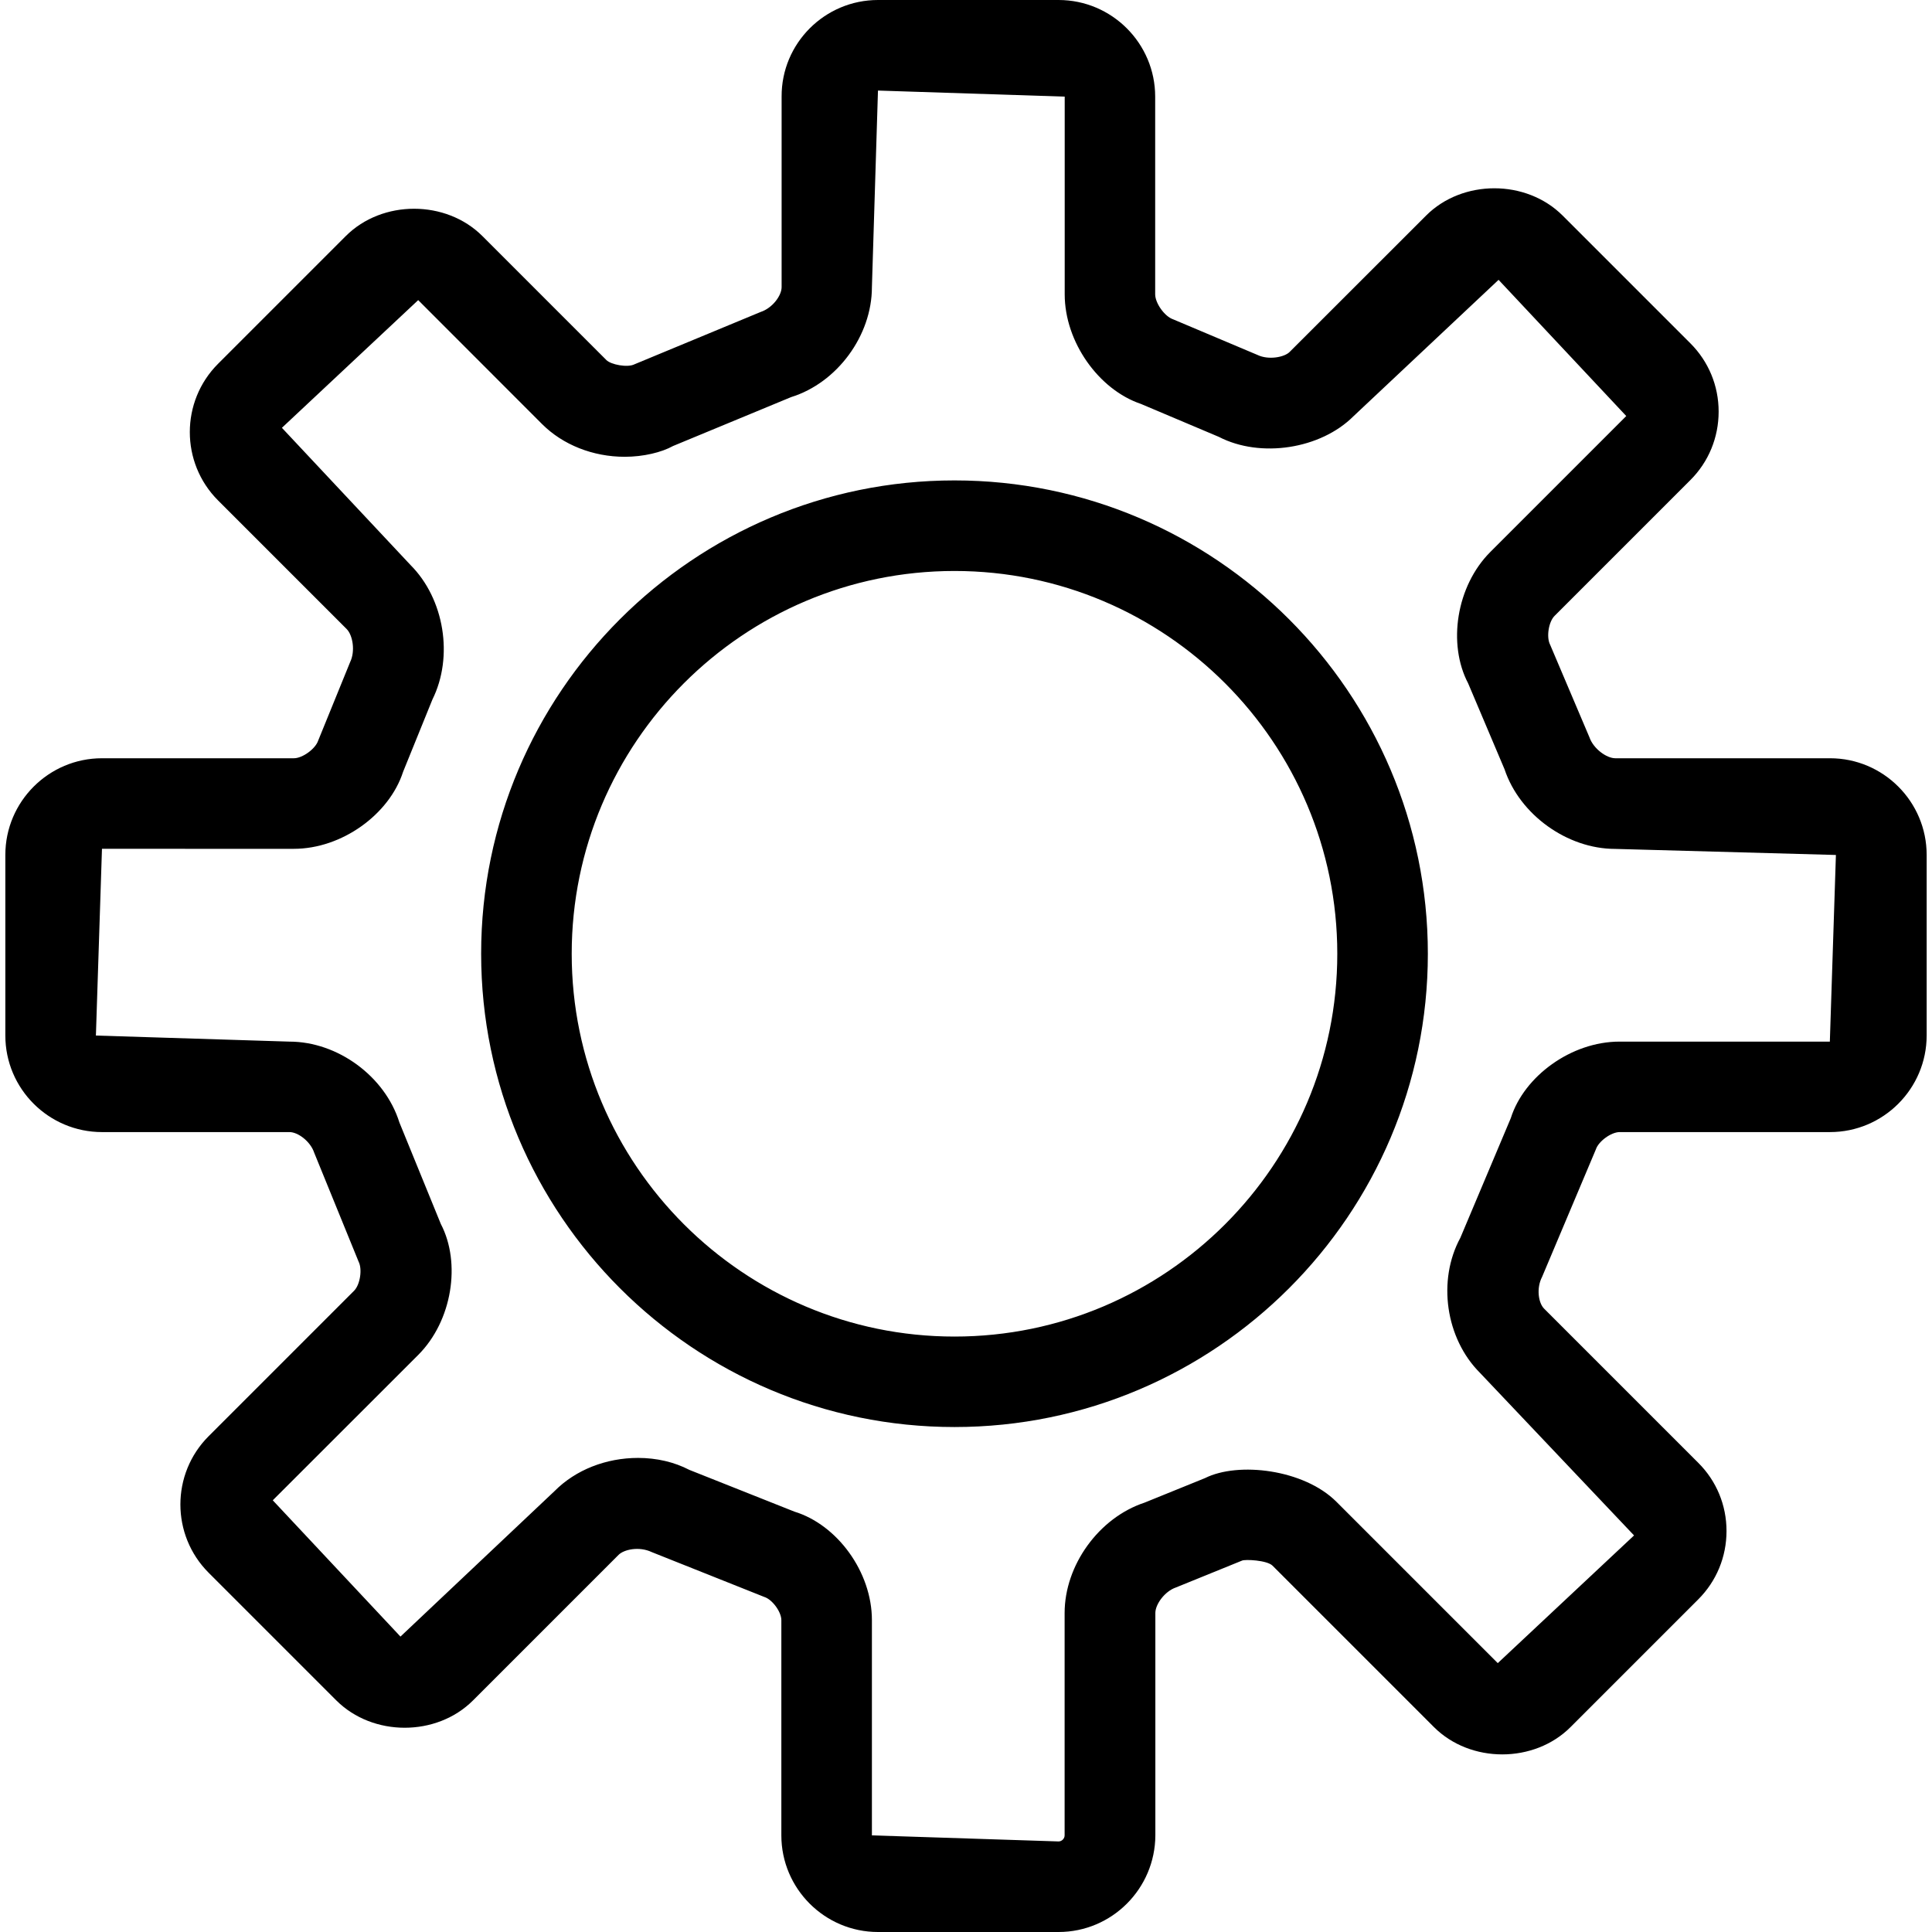<?xml version="1.0" encoding="iso-8859-1"?>
<!-- Generator: Adobe Illustrator 16.0.0, SVG Export Plug-In . SVG Version: 6.00 Build 0)  -->
<!DOCTYPE svg PUBLIC "-//W3C//DTD SVG 1.1//EN" "http://www.w3.org/Graphics/SVG/1.1/DTD/svg11.dtd">
<svg xmlns="http://www.w3.org/2000/svg" xmlns:xlink="http://www.w3.org/1999/xlink" version="1.1" id="Capa_1" x="0px" y="0px" width="615.434px" height="615.434px" viewBox="0 0 615.434 615.434" style="enable-background:new 0 0 615.434 615.434;" xml:space="preserve">
<g>
	<path d="M337.198,615.434h-57.521c-16.962,0-30.78-13.818-30.78-30.781v-68.57c0-2.654-2.914-6.605-5.452-7.385l-35.829-14.279   c-4.067-1.934-8.885-0.809-10.558,0.865l-46.387,46.387c-11.597,11.596-31.906,11.596-43.531,0l-40.675-40.676   c-12-12-12-31.502,0-43.502l46.329-46.328c1.904-1.904,2.683-6.838,1.442-9.26l-14.135-34.676   c-1.211-3.664-5.192-6.605-7.875-6.605H32.511c-16.991,0-30.809-13.789-30.809-30.752V272.32c0-16.962,13.818-30.78,30.78-30.78   H93.61c2.77,0,6.866-3,7.731-5.596l10.183-25.011c1.702-3.491,0.866-8.568-1.096-10.559l-40.963-40.963c-12-12-12-31.53,0-43.531   l40.675-40.675c11.625-11.626,31.934-11.597,43.531,0l39.492,39.492c1.414,1.442,6.75,2.51,9,1.327l40.127-16.645   c3.779-1.24,6.692-5.221,6.692-7.904V30.78C248.896,13.818,262.714,0,279.677,0h57.521c16.963,0,30.781,13.818,30.781,30.78v62.974   c0,2.827,3.028,7.067,5.711,7.962l26.857,11.337c3.52,1.702,8.567,0.75,10.241-0.923l43.473-43.444   c11.568-11.597,31.905-11.626,43.531,0l40.675,40.675c5.799,5.798,9,13.529,9,21.751s-3.173,15.981-8.971,21.78l-43.301,43.3   c-1.903,1.904-2.653,6.779-1.413,9.173l12.52,29.482c1.27,3.664,5.452,6.692,8.251,6.692h68.396   c16.963,0,30.781,13.818,30.781,30.78v57.521c0,16.963-13.818,30.781-30.781,30.781h-67.013c-2.711,0-6.75,2.941-7.587,5.539   l-17.135,40.617c-1.847,3.547-1.183,8.25,0.663,10.096l49.099,49.1c5.799,5.77,9,13.5,9,21.721c0,8.252-3.201,15.982-9,21.781   l-40.675,40.674c-11.568,11.598-31.905,11.627-43.531,0l-51.406-51.406c-1.76-1.76-8.77-2.076-9.722-1.615l-21.087,8.568   c-3.52,1.211-6.52,5.336-6.52,8.105v70.82C367.979,601.615,354.189,615.434,337.198,615.434z M203.26,464.416   c5.856,0,11.51,1.299,16.328,3.809l33.463,13.299c13.616,4.152,24.693,19.184,24.693,34.559v68.57l59.454,1.934   c1.039,0,1.934-0.895,1.934-1.934v-70.82c0-15.26,10.933-30.377,25.443-35.166l19.27-7.816c10.588-5.309,31.531-2.799,41.858,7.529   l51.406,51.406l43.415-40.676l-49.099-51.811c-10.933-10.932-13.615-29.424-6.23-43.012l16.068-38.107   c4.211-13.355,19.27-24.375,34.616-24.375h67.013l1.934-59.456l-70.331-1.933c-15.26,0-30.405-10.904-35.223-25.357l-11.597-27.376   c-6.605-12.548-3.778-31.011,7.068-41.857l43.3-43.3l-40.675-43.387l-46.214,43.444c-10.472,10.472-29.627,13.443-42.896,6.577   l-24.838-10.5c-13.414-4.529-24.261-19.703-24.261-34.905V30.78l-59.483-1.933l-1.933,62.657c0,15.375-11.049,30.434-25.732,34.992   l-37.617,15.578c-3.635,2.02-9.404,3.433-15.405,3.433c-10.097,0-19.703-3.808-26.309-10.414l-39.463-39.492l-43.416,40.675   l40.964,43.704c10.789,10.789,13.76,29.194,6.981,42.838l-9.347,23.049c-4.385,13.559-19.501,24.521-34.79,24.521H32.482   l-1.933,59.483l61.647,1.934c15.376,0,30.434,11.049,35.021,25.73l13.212,32.367c6.491,12.404,3.635,30.867-7.212,41.715   l-46.329,46.299l40.675,43.416l49.127-46.387C183.355,468.225,193.048,464.416,203.26,464.416z M304.053,454.578   c-83.138,0-150.786-67.646-150.786-150.785s67.676-150.757,150.786-150.757c83.11,0,150.786,67.647,150.786,150.786   C454.839,386.961,387.191,454.578,304.053,454.578z M304.053,181.883c-67.243,0-121.938,54.695-121.938,121.938   c0,67.243,54.695,121.938,121.938,121.938c67.244,0,121.938-54.693,121.938-121.938   C425.991,236.578,371.297,181.883,304.053,181.883z"/>
</g>
</svg>
